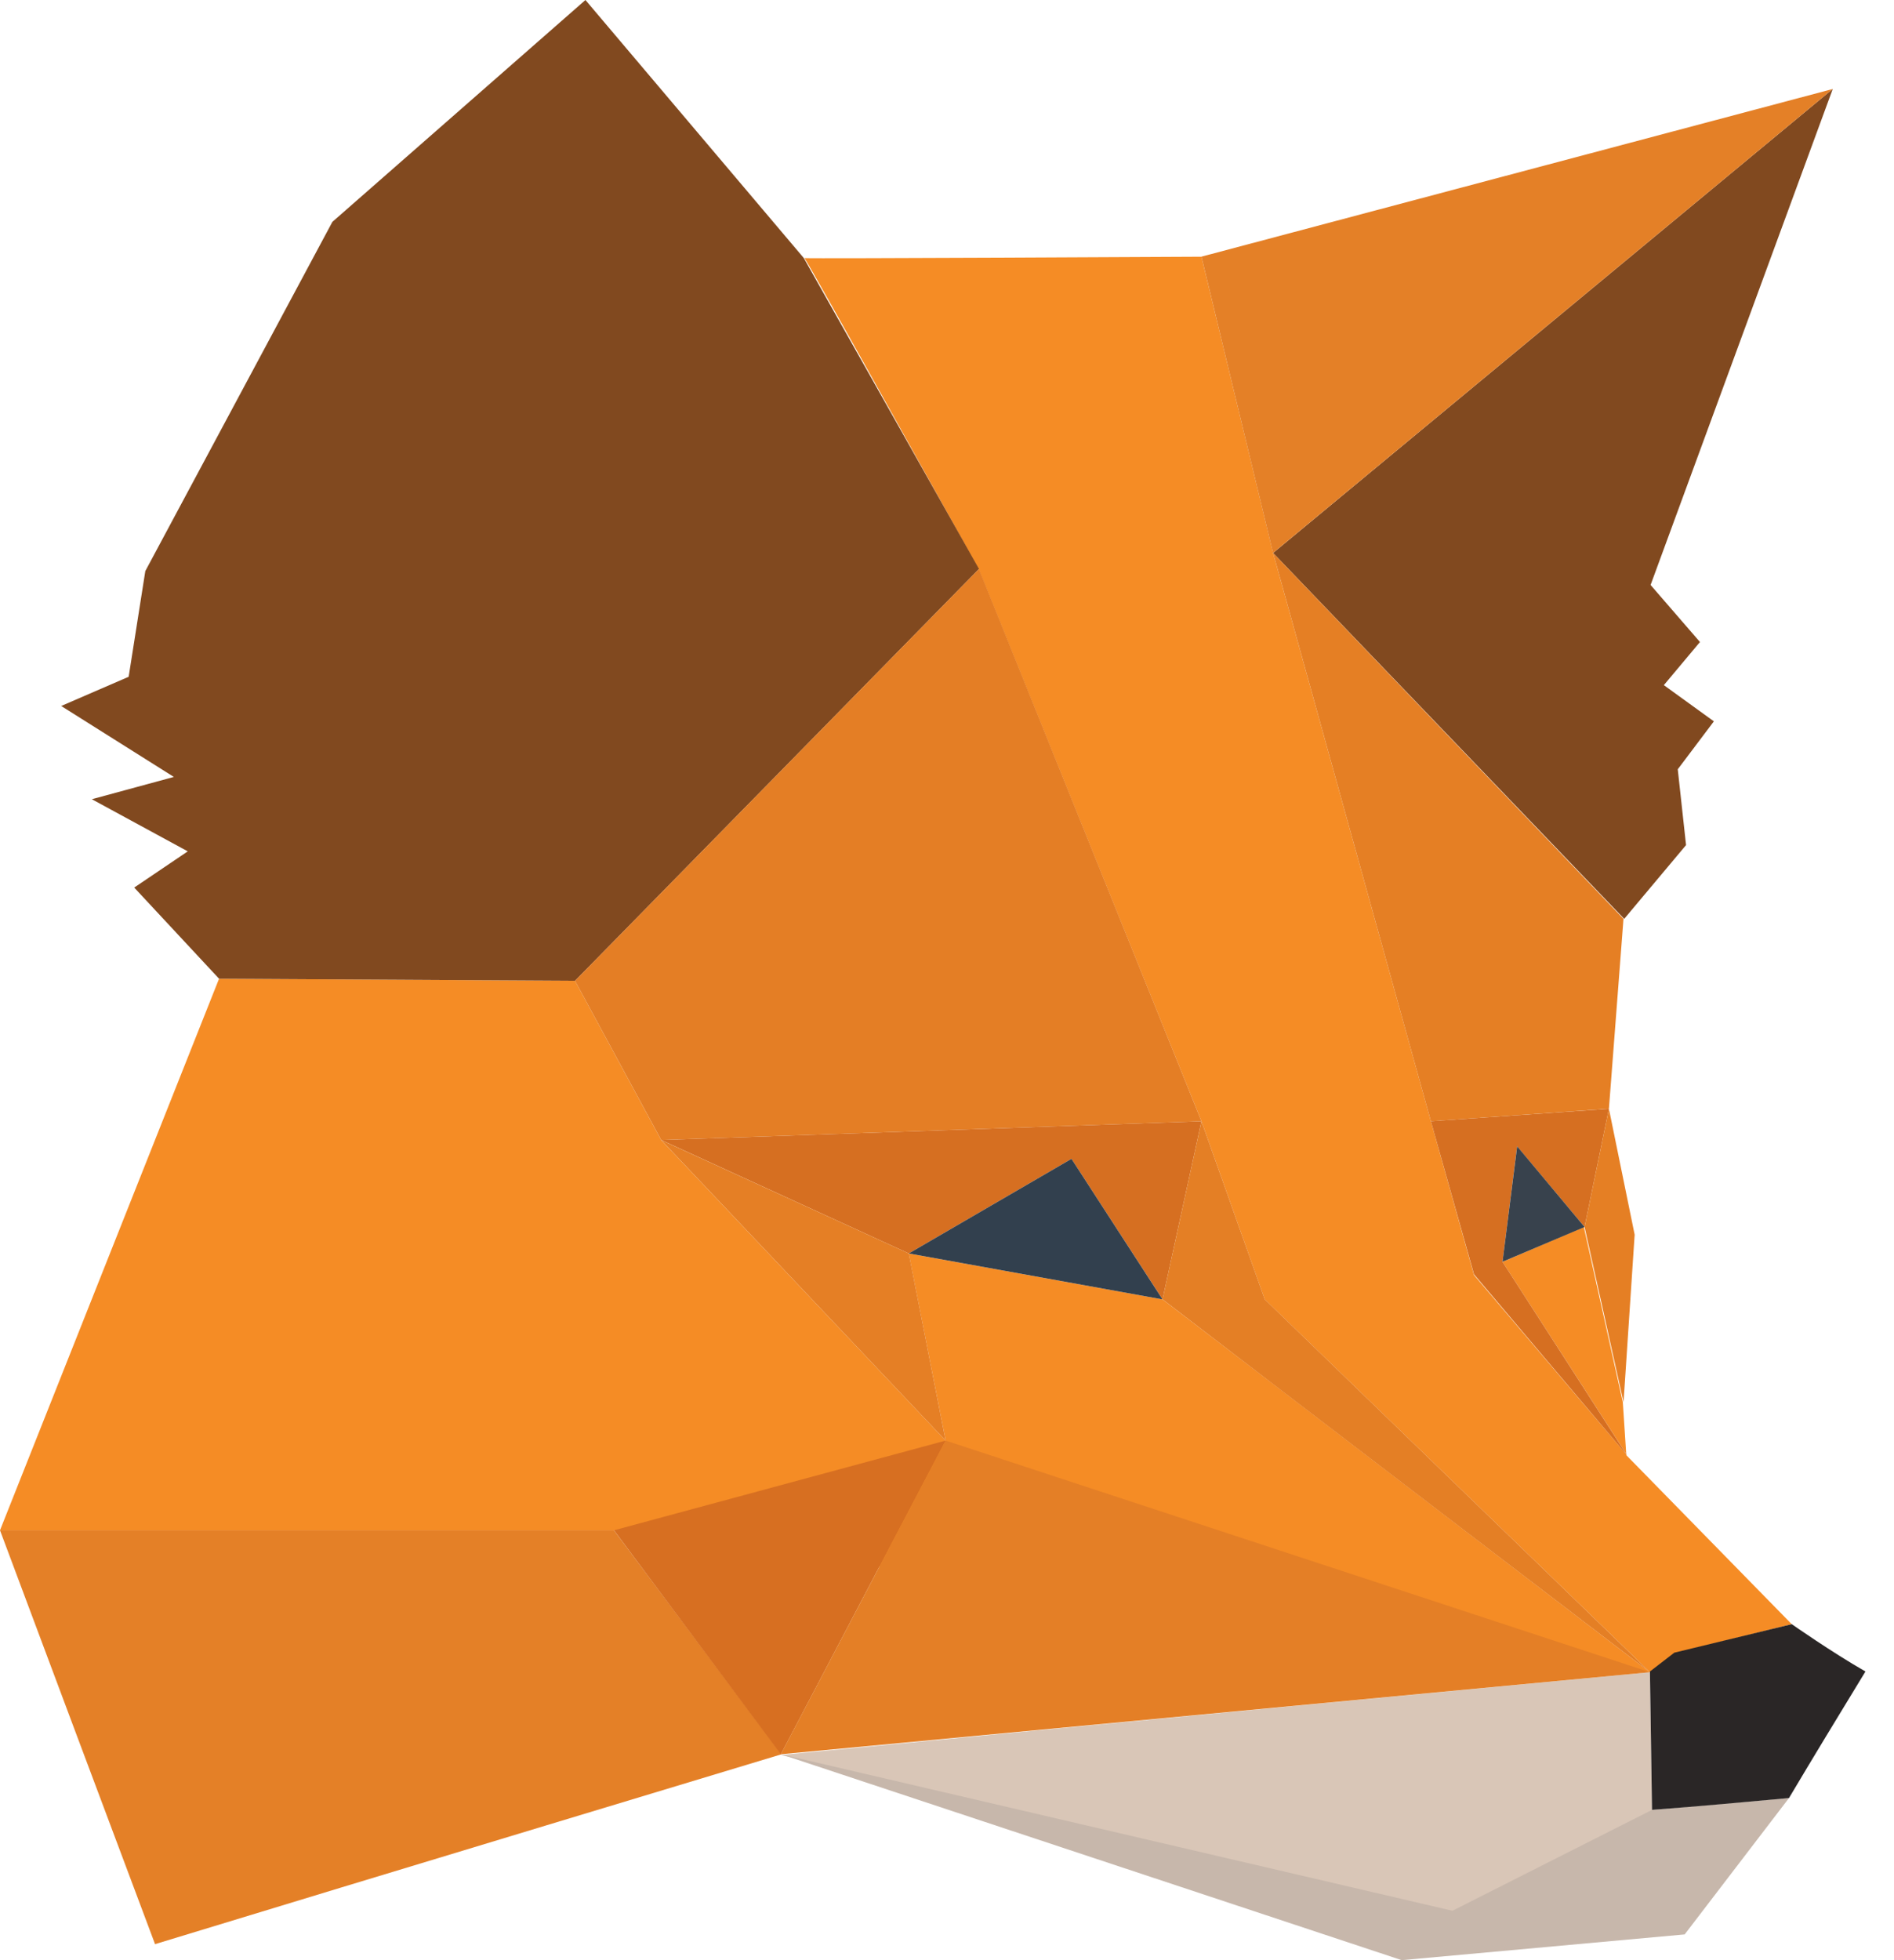 <svg width="29" height="30" viewBox="0 0 29 30" fill="none" xmlns="http://www.w3.org/2000/svg">
<g clip-path="url(#clip0)">
<path d="M27.434 24.858L25.635 25.305L25.263 25.593L9.39 23.421H0L3.354 14.979L8.804 15.011L10.124 17.449L14.479 22.048L13.914 19.184L17.8 19.887L25.263 25.593L19.365 19.887L18.396 17.161L14.989 8.719C14.989 8.719 12.371 4.003 12.317 3.95C12.392 3.961 18.396 3.929 18.396 3.929L19.493 8.464L21.909 17.161L22.569 19.514L24.912 22.271L23.006 19.312L24.251 18.78L24.848 21.462L24.901 22.271L27.434 24.858Z" fill="#F58C25"/>
<path d="M8.805 15.011L3.354 14.979L2.055 13.584L2.875 13.03L1.406 12.232L2.662 11.891L0.937 10.805L1.97 10.358L2.225 8.74L5.089 3.396L8.964 -0L12.307 3.949L14.99 8.708L8.805 15.011Z" fill="#81491F"/>
<path d="M0 23.421C3.13 23.421 9.4 23.421 9.4 23.421L11.966 26.849C11.966 26.849 5.579 28.776 2.374 29.755C1.554 27.573 0.777 25.497 0 23.421Z" fill="#E48027"/>
<path d="M25.273 8.953L26.029 9.826L25.476 10.486L26.242 11.04L25.689 11.774L25.816 12.934L24.869 14.063L19.493 8.463L28.062 1.362L25.273 8.953Z" fill="#81491F"/>
<path d="M25.263 25.593L25.295 27.711L22.24 29.255L11.956 26.86C11.956 26.86 11.881 26.913 11.956 26.86C16.267 26.445 25.263 25.593 25.263 25.593Z" fill="#D9C6B7"/>
<path d="M28.062 1.362L19.492 8.463L18.396 3.928L28.062 1.362Z" fill="#E48027"/>
<path d="M19.493 8.463L24.858 14.063L24.635 16.969L21.909 17.161L19.493 8.463Z" fill="#E57F24"/>
<path d="M11.955 26.848L22.239 29.244L25.295 27.7L27.392 27.519L25.795 29.606L21.462 30L11.955 26.848Z" fill="#C7B7AB"/>
<path d="M11.956 26.849L9.401 23.421L14.479 22.048L11.956 26.849Z" fill="#D76F21"/>
<path d="M27.392 27.519C26.689 27.583 25.998 27.647 25.295 27.7C25.284 26.998 25.263 25.582 25.263 25.582L25.636 25.294L27.435 24.858C27.435 24.858 28.042 25.284 28.563 25.582C28.148 26.263 27.765 26.891 27.392 27.519Z" fill="#2A2626"/>
<path d="M21.909 17.161L24.635 16.97L24.262 18.779L23.229 17.544L23.006 19.312L24.911 22.271L22.569 19.503L21.909 17.161Z" fill="#D66F21"/>
<path d="M8.804 15.011L14.989 8.708L18.396 17.161L10.124 17.448L8.804 15.011Z" fill="#E47E25"/>
<path d="M11.955 26.849L14.479 22.048L25.263 25.593L11.955 26.849Z" fill="#E47F26"/>
<path d="M10.125 17.448L18.396 17.161L17.8 19.886L16.406 17.736L13.915 19.184L10.125 17.448Z" fill="#D66F21"/>
<path d="M17.8 19.886L18.396 17.161L19.365 19.886L25.263 25.593C25.263 25.593 19.503 21.196 17.8 19.886Z" fill="#E47F25"/>
<path d="M17.8 19.887L13.915 19.184L16.406 17.736L17.8 19.887Z" fill="#32404E"/>
<path d="M13.915 19.184L14.479 22.048L10.125 17.449L13.915 19.184Z" fill="#E57F25"/>
<path d="M23.006 19.311L23.23 17.544L24.262 18.779L23.006 19.311Z" fill="#38424D"/>
<path d="M24.262 18.779L24.635 16.97L25.029 18.897L24.859 21.462L24.262 18.779Z" fill="#E57F24"/>
</g>
<defs>
<clipPath id="clip0">
<rect width="28.563" height="30" fill="white"/>
</clipPath>
</defs>
</svg>
